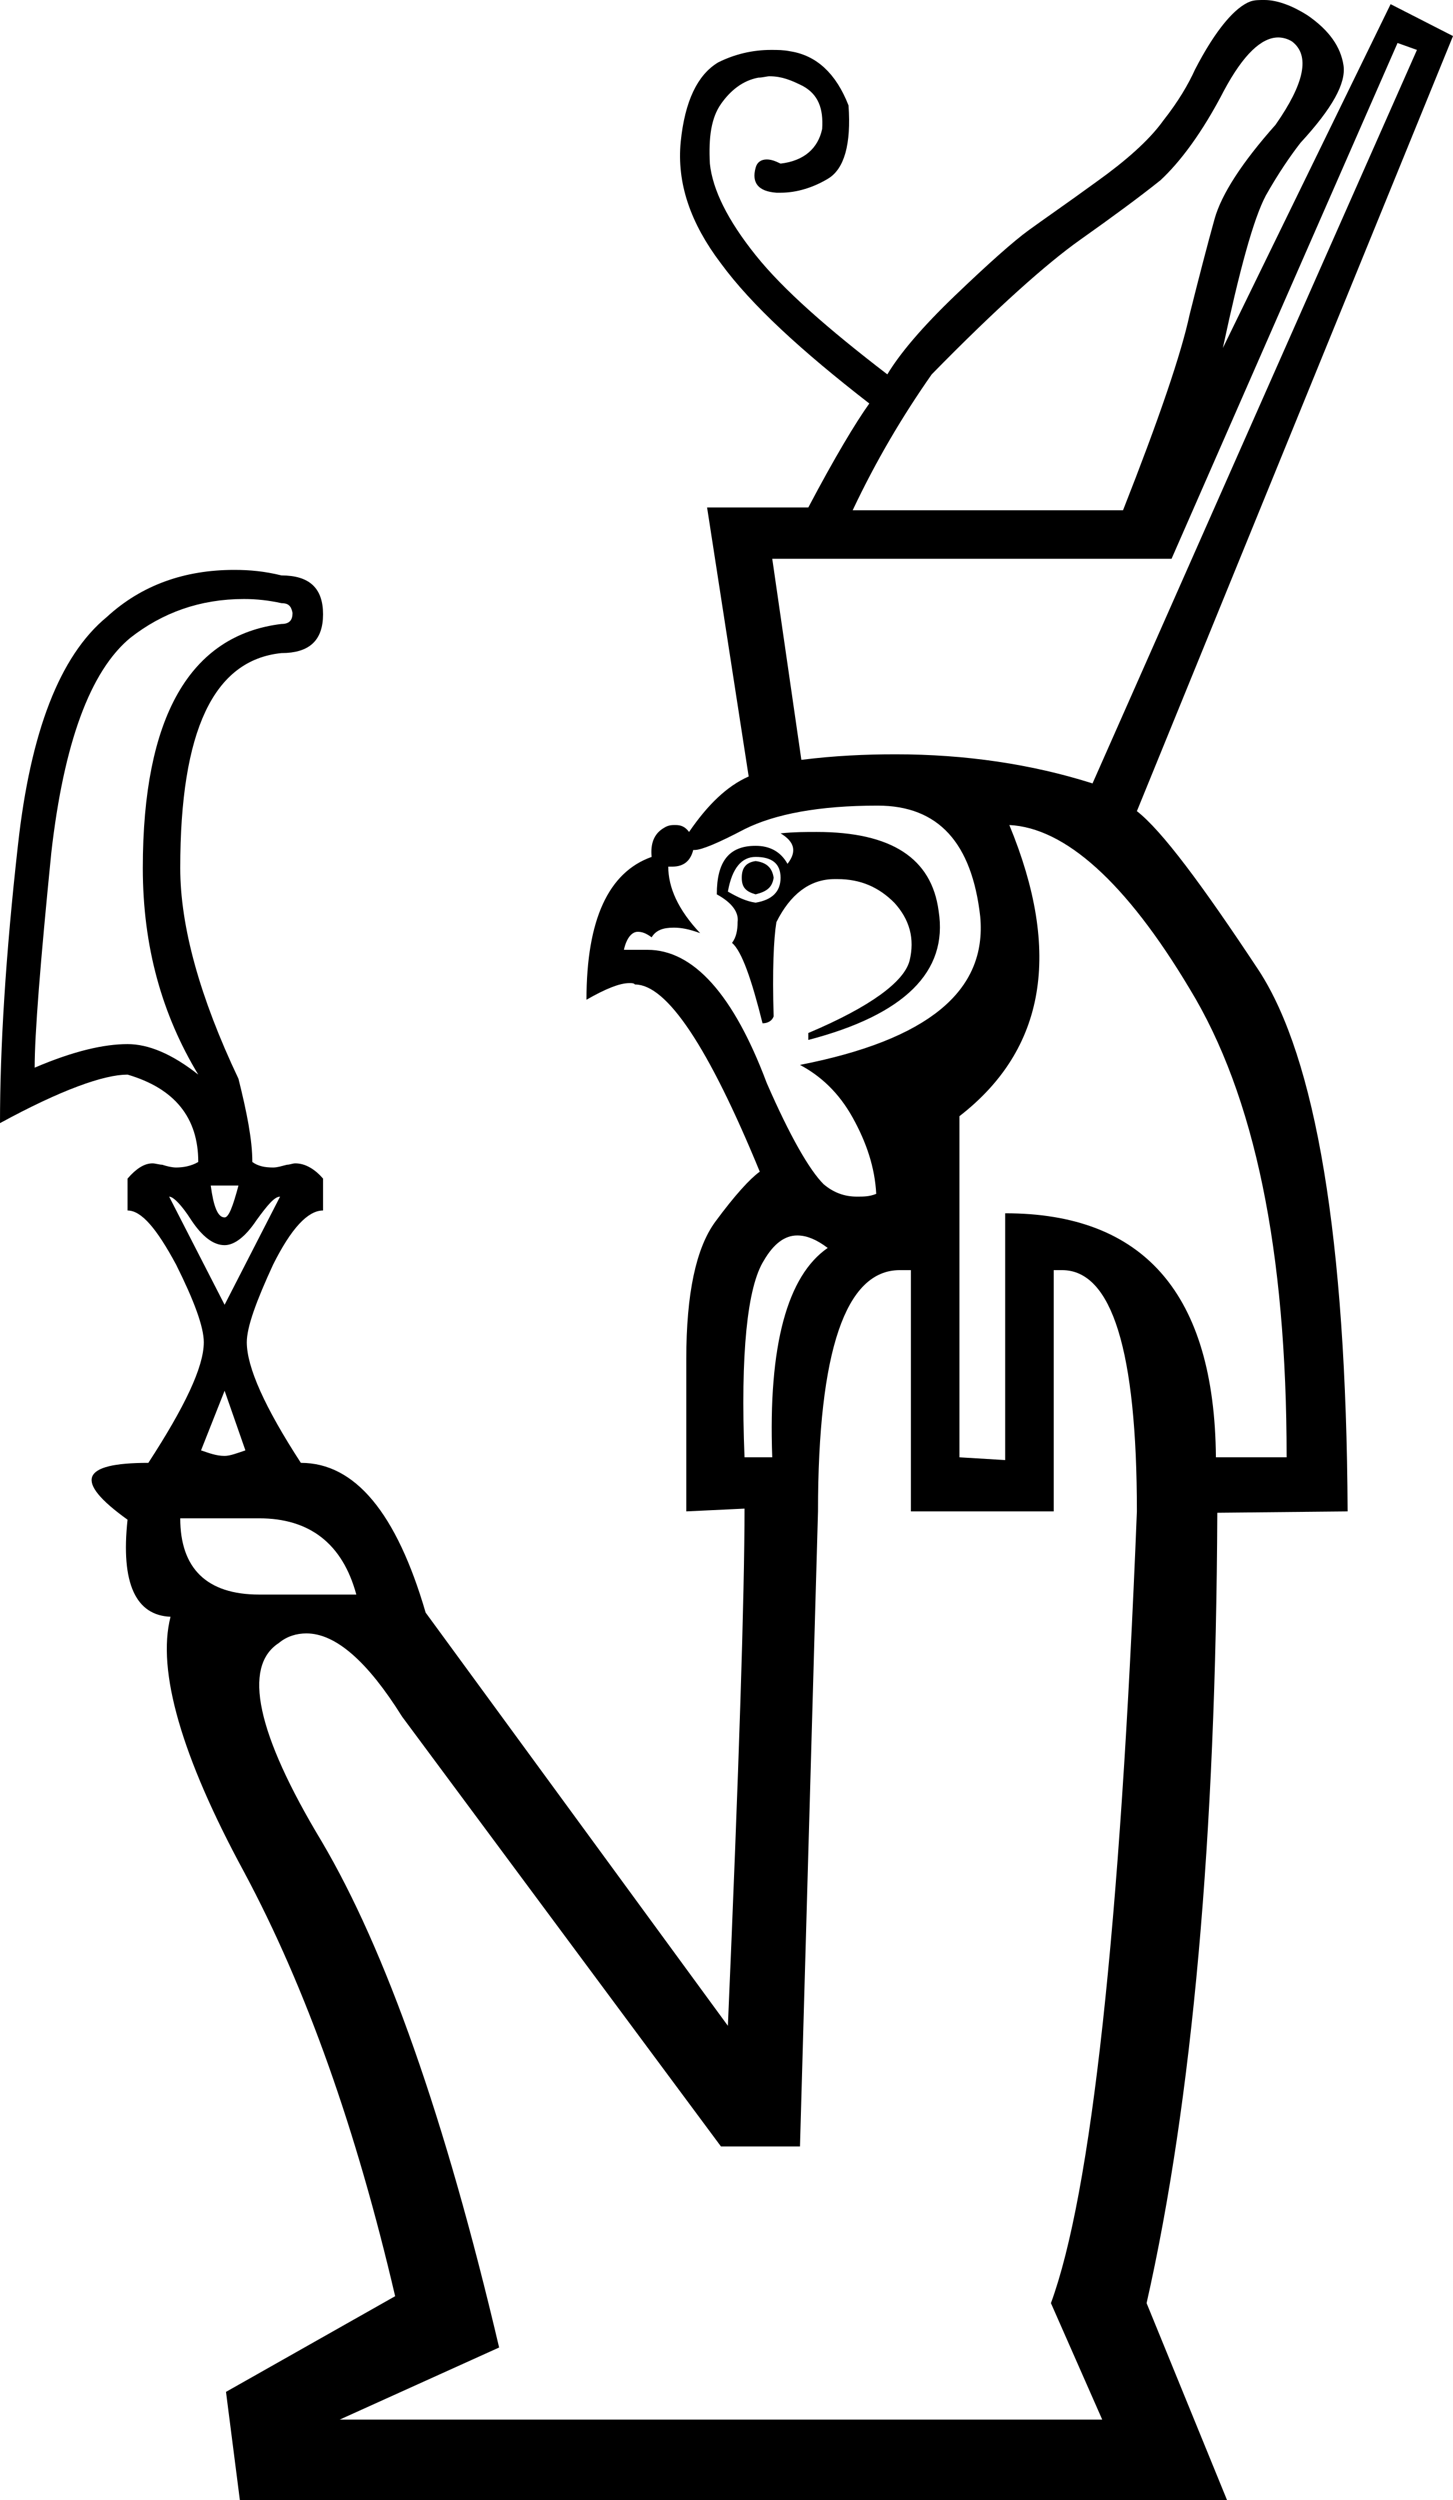 <?xml version='1.0' encoding ='UTF-8' standalone='yes'?>
<svg width='10.48' height='18.03' xmlns='http://www.w3.org/2000/svg' xmlns:xlink='http://www.w3.org/1999/xlink' >
<path style='fill:black; stroke:none' d=' M 9.22 0.27  C 9.25 0.27 9.29 0.28 9.32 0.3  C 9.45 0.4 9.41 0.6 9.2 0.9  C 8.96 1.17 8.81 1.4 8.76 1.58  C 8.71 1.76 8.65 1.99 8.58 2.27  C 8.52 2.55 8.36 3.02 8.1 3.68  L 6.15 3.68  C 6.32 3.32 6.51 3 6.72 2.7  C 7.19 2.22 7.55 1.9 7.79 1.73  C 8.03 1.56 8.22 1.42 8.37 1.3  C 8.51 1.17 8.67 0.96 8.83 0.65  C 8.97 0.39 9.1 0.27 9.22 0.27  Z  M 10.08 0.31  L 10.22 0.36  L 7.88 5.65  C 7.44 5.51 6.96 5.44 6.46 5.44  C 6.24 5.44 6.02 5.45 5.78 5.48  L 5.57 4.03  L 8.45 4.03  L 10.08 0.31  Z  M 5.45 6.21  C 5.38 6.22 5.35 6.26 5.35 6.33  C 5.35 6.4 5.38 6.43 5.45 6.45  C 5.53 6.43 5.57 6.4 5.58 6.33  C 5.57 6.26 5.53 6.22 5.45 6.21  Z  M 5.45 6.18  C 5.57 6.18 5.63 6.23 5.63 6.33  C 5.63 6.43 5.57 6.49 5.45 6.51  C 5.38 6.5 5.32 6.47 5.25 6.43  C 5.28 6.26 5.35 6.18 5.45 6.18  Z  M 5.89 6  C 5.81 6 5.73 6 5.63 6.01  C 5.73 6.07 5.75 6.14 5.68 6.23  C 5.63 6.14 5.55 6.1 5.45 6.1  C 5.26 6.1 5.17 6.21 5.17 6.45  C 5.28 6.51 5.33 6.58 5.32 6.65  C 5.32 6.71 5.31 6.76 5.28 6.8  C 5.35 6.86 5.42 7.06 5.5 7.38  C 5.54 7.38 5.57 7.36 5.58 7.33  C 5.57 7 5.58 6.77 5.6 6.65  C 5.7 6.45 5.84 6.34 6.02 6.34  C 6.02 6.34 6.03 6.34 6.04 6.34  C 6.21 6.34 6.34 6.4 6.45 6.51  C 6.56 6.63 6.6 6.77 6.56 6.93  C 6.52 7.08 6.28 7.26 5.83 7.45  L 5.83 7.5  C 6.52 7.32 6.84 7.01 6.77 6.57  C 6.72 6.19 6.43 6 5.89 6  Z  M 1.76 4.32  C 1.85 4.32 1.94 4.33 2.03 4.35  C 2.08 4.35 2.1 4.37 2.11 4.42  C 2.11 4.47 2.09 4.5 2.03 4.5  C 1.37 4.58 1.03 5.17 1.03 6.26  C 1.03 6.83 1.17 7.32 1.43 7.75  C 1.24 7.6 1.07 7.53 0.92 7.53  C 0.75 7.53 0.53 7.58 0.25 7.7  C 0.25 7.46 0.29 6.95 0.37 6.15  C 0.46 5.36 0.65 4.84 0.94 4.6  C 1.17 4.42 1.44 4.32 1.76 4.32  Z  M 6.33 5.81  C 6.77 5.81 7.01 6.08 7.07 6.61  C 7.12 7.15 6.69 7.5 5.77 7.68  C 5.92 7.76 6.05 7.88 6.15 8.06  C 6.25 8.24 6.31 8.42 6.32 8.61  C 6.27 8.63 6.23 8.63 6.18 8.63  C 6.09 8.63 6.01 8.6 5.94 8.54  C 5.84 8.44 5.7 8.2 5.53 7.81  C 5.29 7.17 5 6.85 4.67 6.85  C 4.66 6.85 4.66 6.85 4.65 6.85  L 4.5 6.85  C 4.52 6.76 4.56 6.72 4.6 6.72  C 4.63 6.72 4.66 6.73 4.7 6.76  C 4.73 6.71 4.78 6.69 4.86 6.69  C 4.91 6.69 4.97 6.7 5.05 6.73  C 4.89 6.56 4.82 6.4 4.82 6.25  L 4.82 6.25  C 4.83 6.25 4.84 6.25 4.85 6.25  C 4.93 6.25 4.98 6.21 5 6.13  C 5 6.13 5.01 6.13 5.01 6.13  C 5.06 6.13 5.18 6.08 5.37 5.98  C 5.59 5.87 5.91 5.81 6.33 5.81  Z  M 1.72 8.55  C 1.68 8.7 1.65 8.78 1.62 8.78  C 1.57 8.78 1.54 8.7 1.52 8.55  Z  M 2.02 8.63  L 1.62 9.41  L 1.22 8.63  C 1.25 8.63 1.31 8.69 1.38 8.8  C 1.46 8.92 1.54 8.98 1.62 8.98  C 1.69 8.98 1.77 8.92 1.85 8.8  C 1.93 8.69 1.98 8.63 2.02 8.63  Z  M 1.62 10.03  L 1.77 10.46  C 1.71 10.48 1.66 10.5 1.62 10.5  C 1.56 10.5 1.51 10.48 1.45 10.46  L 1.62 10.03  Z  M 5.75 8.91  C 5.82 8.91 5.89 8.94 5.97 9  C 5.68 9.2 5.54 9.7 5.57 10.51  L 5.37 10.51  C 5.34 9.76 5.39 9.28 5.51 9.09  C 5.58 8.97 5.66 8.91 5.75 8.91  Z  M 7.28 5.95  C 7.68 5.97 8.12 6.36 8.58 7.13  C 9.05 7.9 9.28 9.02 9.28 10.51  L 8.77 10.51  C 8.76 9.33 8.25 8.75 7.25 8.75  L 7.25 10.53  L 6.92 10.51  L 6.92 8.05  C 7.54 7.57 7.66 6.87 7.28 5.95  Z  M 1.87 10.95  C 2.23 10.95 2.47 11.13 2.57 11.5  L 1.87 11.5  C 1.49 11.5 1.3 11.31 1.3 10.95  Z  M 6.49 9.16  C 6.51 9.16 6.54 9.16 6.57 9.16  L 6.57 10.9  L 7.6 10.9  L 7.6 9.16  C 7.62 9.16 7.64 9.16 7.66 9.16  C 8.02 9.16 8.2 9.74 8.2 10.9  C 8.08 13.92 7.87 15.82 7.58 16.61  L 7.95 17.45  L 2.45 17.45  L 3.6 16.93  C 3.21 15.27 2.78 14.06 2.32 13.28  C 1.85 12.5 1.75 12.02 2.01 11.85  C 2.07 11.8 2.14 11.78 2.21 11.78  C 2.42 11.78 2.65 11.98 2.9 12.38  L 5.2 15.48  L 5.77 15.48  L 5.9 10.9  C 5.9 9.74 6.1 9.16 6.49 9.16  Z  M 9.12 0  C 9.08 0 9.05 0 9.02 0.01  C 8.91 0.05 8.77 0.21 8.62 0.5  C 8.57 0.61 8.5 0.73 8.39 0.87  C 8.29 1.01 8.12 1.16 7.91 1.31  C 7.69 1.47 7.53 1.58 7.42 1.66  C 7.31 1.74 7.13 1.9 6.89 2.13  C 6.65 2.36 6.49 2.55 6.4 2.7  C 5.97 2.37 5.65 2.09 5.45 1.84  C 5.25 1.59 5.14 1.37 5.12 1.18  C 5.11 0.99 5.13 0.85 5.2 0.75  C 5.27 0.65 5.36 0.58 5.47 0.56  C 5.5 0.56 5.53 0.55 5.55 0.55  C 5.64 0.55 5.71 0.58 5.79 0.62  C 5.9 0.68 5.94 0.78 5.93 0.93  C 5.9 1.07 5.8 1.16 5.63 1.18  C 5.59 1.16 5.56 1.15 5.53 1.15  C 5.49 1.15 5.46 1.17 5.45 1.21  C 5.42 1.32 5.47 1.38 5.6 1.39  C 5.61 1.39 5.62 1.39 5.63 1.39  C 5.75 1.39 5.87 1.35 5.97 1.29  C 6.09 1.22 6.14 1.04 6.12 0.76  C 6.03 0.53 5.89 0.4 5.7 0.37  C 5.65 0.36 5.61 0.36 5.56 0.36  C 5.43 0.36 5.3 0.39 5.18 0.45  C 5.03 0.54 4.94 0.73 4.91 1.02  C 4.88 1.32 4.98 1.61 5.2 1.9  C 5.42 2.2 5.78 2.53 6.27 2.91  C 6.17 3.05 6.02 3.3 5.83 3.66  L 5.1 3.66  L 5.4 5.6  C 5.24 5.67 5.1 5.81 4.97 6  C 4.94 5.96 4.91 5.95 4.87 5.95  C 4.85 5.95 4.82 5.95 4.79 5.97  C 4.72 6.01 4.69 6.08 4.7 6.18  C 4.39 6.29 4.23 6.63 4.23 7.21  C 4.37 7.13 4.47 7.09 4.54 7.09  C 4.56 7.09 4.57 7.09 4.58 7.1  C 4.81 7.1 5.11 7.55 5.48 8.45  C 5.41 8.5 5.3 8.62 5.16 8.81  C 5.02 9 4.95 9.33 4.95 9.8  L 4.95 10.9  L 5.37 10.88  L 5.37 10.88  C 5.37 11.5 5.33 12.75 5.25 14.61  L 3.07 11.63  C 2.86 10.91 2.56 10.55 2.17 10.55  C 1.91 10.15 1.78 9.86 1.78 9.68  C 1.78 9.57 1.85 9.38 1.97 9.12  C 2.1 8.86 2.22 8.73 2.33 8.73  L 2.33 8.5  C 2.27 8.43 2.2 8.39 2.13 8.39  C 2.11 8.39 2.09 8.4 2.07 8.4  C 2.03 8.41 2 8.42 1.97 8.42  C 1.91 8.42 1.86 8.41 1.82 8.38  C 1.82 8.22 1.78 8.02 1.72 7.78  C 1.44 7.19 1.3 6.68 1.3 6.26  C 1.3 5.27 1.54 4.76 2.03 4.71  C 2.23 4.71 2.33 4.62 2.33 4.43  C 2.33 4.24 2.23 4.15 2.03 4.15  C 1.91 4.12 1.8 4.11 1.69 4.11  C 1.33 4.11 1.02 4.22 0.77 4.45  C 0.43 4.73 0.22 5.28 0.13 6.09  C 0.04 6.89 0 7.56 0 8.1  C 0.44 7.86 0.75 7.75 0.92 7.75  C 1.26 7.85 1.43 8.06 1.43 8.38  C 1.38 8.41 1.32 8.42 1.27 8.42  C 1.24 8.42 1.2 8.41 1.17 8.4  C 1.15 8.4 1.12 8.39 1.1 8.39  C 1.04 8.39 0.98 8.43 0.92 8.5  L 0.92 8.73  C 1.02 8.73 1.13 8.86 1.27 9.12  C 1.4 9.38 1.47 9.57 1.47 9.68  C 1.47 9.86 1.33 10.15 1.07 10.55  C 0.58 10.55 0.53 10.68 0.92 10.96  C 0.87 11.42 0.98 11.65 1.23 11.66  C 1.13 12.05 1.31 12.67 1.76 13.5  C 2.21 14.34 2.57 15.36 2.85 16.56  L 1.63 17.25  L 1.73 18.03  L 8.85 18.03  L 8.27 16.61  C 8.6 15.15 8.77 13.25 8.78 10.91  L 9.72 10.9  C 9.71 8.93 9.49 7.63 9.08 7  C 8.67 6.38 8.38 5.99 8.2 5.85  L 10.48 0.26  L 10.03 0.03  L 8.82 2.51  C 8.94 1.95 9.04 1.58 9.13 1.41  C 9.22 1.25 9.31 1.12 9.38 1.03  C 9.61 0.78 9.71 0.6 9.69 0.47  C 9.67 0.34 9.59 0.22 9.43 0.11  C 9.32 0.04 9.21 0 9.12 0  Z '/></svg>

